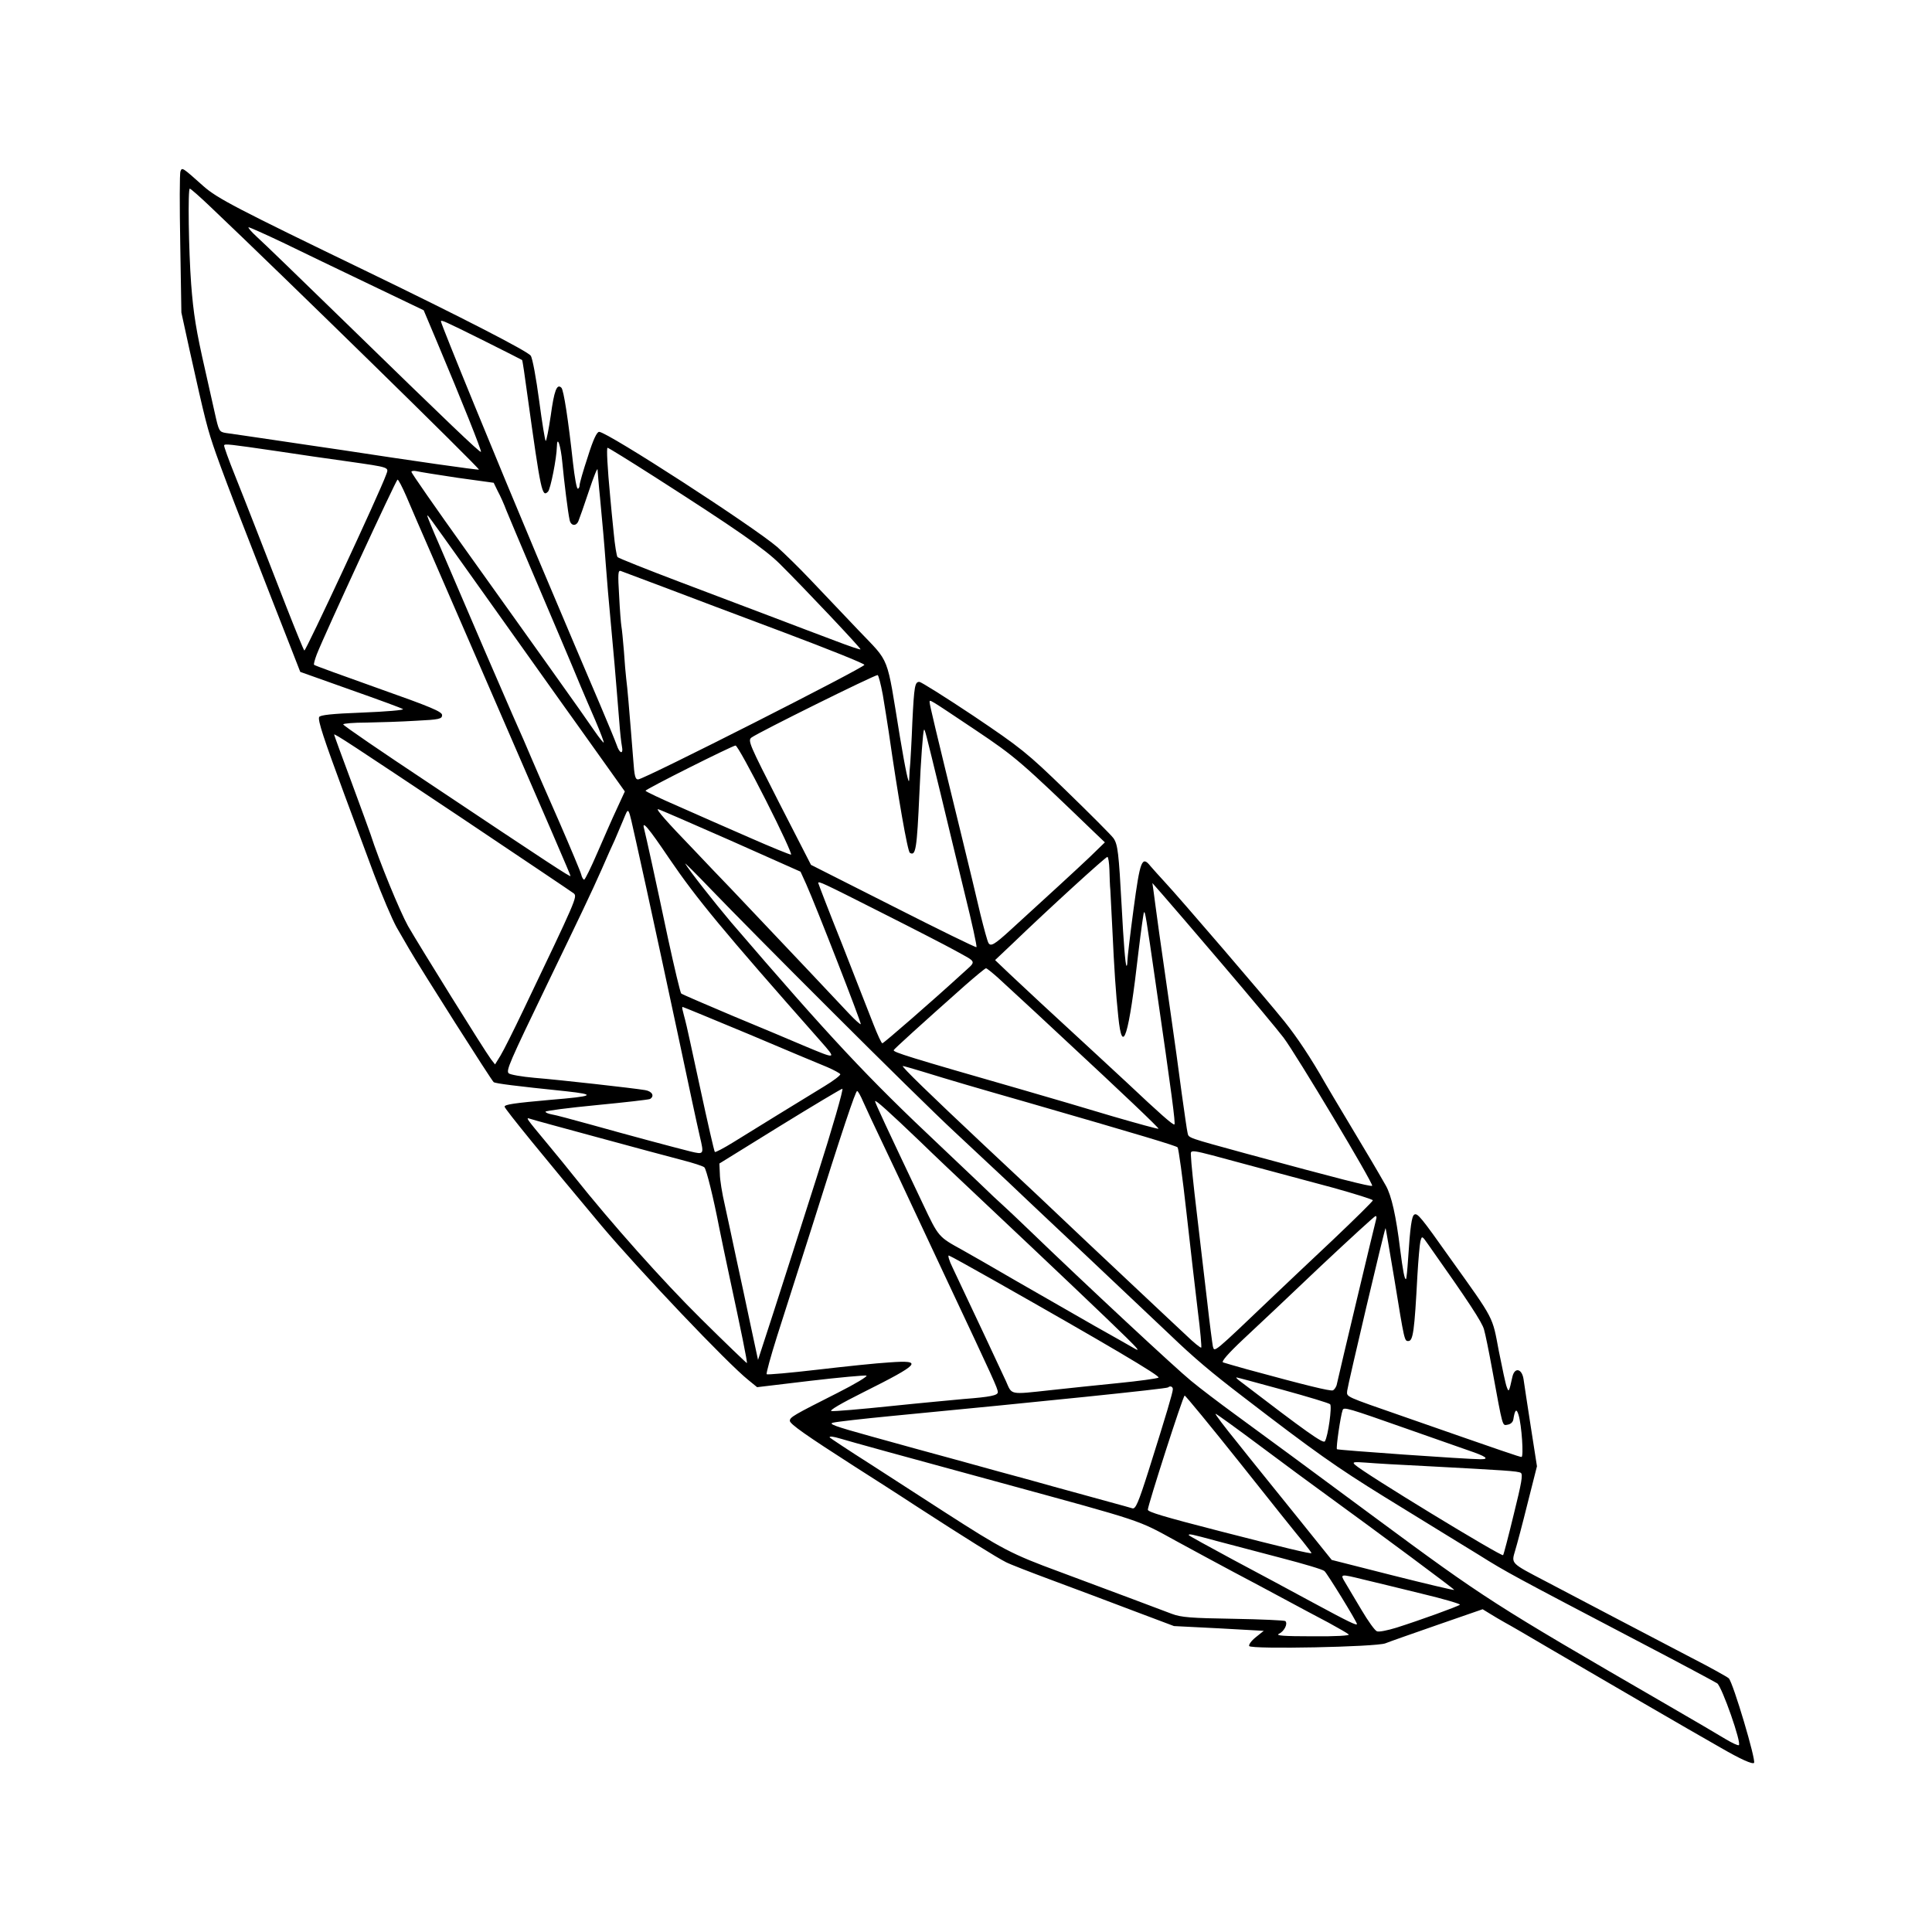 <?xml version="1.0" standalone="no"?>
<!DOCTYPE svg PUBLIC "-//W3C//DTD SVG 20010904//EN"
 "http://www.w3.org/TR/2001/REC-SVG-20010904/DTD/svg10.dtd">
<svg version="1.0" xmlns="http://www.w3.org/2000/svg"
 width="850pt" height="850pt" viewBox="0 0 850 850"
 preserveAspectRatio="xMidYMid meet">
<g transform="translate(0,850) scale(0.1,-0.1)"
fill="#000000" stroke="none">
<path d="M794 7746 c-4 -9 -4 -153 -1 -319 l5 -302 36 -165 c70 -315 78 -346
116 -455 21 -60 73 -198 115 -305 126 -323 175 -450 217 -556 l39 -100 222
-79 c122 -43 226 -81 230 -85 5 -4 -75 -11 -178 -15 -136 -5 -188 -11 -191
-20 -6 -15 20 -94 111 -340 37 -99 95 -256 130 -350 35 -93 80 -199 100 -235
21 -36 45 -78 55 -95 50 -87 364 -581 372 -586 9 -6 95 -17 318 -40 137 -15
124 -22 -70 -38 -156 -14 -200 -20 -200 -30 0 -9 181 -231 425 -522 165 -196
557 -609 648 -681 l38 -31 234 28 c128 15 239 25 247 23 7 -3 -50 -37 -127
-76 -194 -98 -210 -107 -210 -123 0 -14 73 -65 285 -201 58 -37 182 -116 275
-177 213 -138 351 -224 391 -244 17 -9 110 -45 207 -81 97 -36 257 -96 354
-133 l178 -67 198 -10 197 -11 -35 -28 c-20 -16 -32 -33 -29 -39 10 -15 558
-4 599 12 17 7 120 43 229 81 l199 69 31 -19 c17 -11 47 -28 66 -39 19 -10
112 -64 205 -119 162 -95 628 -366 745 -432 88 -51 140 -74 147 -67 10 10 -92
353 -111 372 -6 6 -83 49 -171 94 -88 46 -241 126 -340 178 -99 52 -232 122
-295 155 -155 81 -151 77 -134 135 8 26 33 120 55 209 l41 162 -27 173 c-15
95 -29 190 -32 210 -7 47 -39 54 -49 11 -15 -68 -16 -70 -25 -45 -5 12 -20 84
-35 159 -29 153 -17 132 -211 403 -131 185 -147 205 -161 196 -11 -7 -18 -54
-27 -195 -3 -47 -7 -86 -9 -88 -6 -6 -14 36 -26 131 -18 147 -38 236 -63 280
-48 84 -66 114 -157 266 -51 85 -101 169 -110 185 -63 111 -123 201 -179 271
-76 95 -465 548 -527 614 -23 25 -51 56 -62 69 -38 48 -46 26 -75 -190 -15
-112 -27 -215 -27 -228 0 -13 -2 -22 -4 -20 -5 5 -13 105 -21 259 -13 239 -17
274 -36 302 -11 15 -104 108 -207 208 -175 170 -201 190 -410 331 -123 82
-230 149 -237 149 -20 0 -23 -17 -31 -176 -3 -82 -8 -162 -9 -179 -2 -16 -4
-50 -5 -75 -1 -29 -16 40 -41 190 -60 366 -41 319 -182 467 -67 70 -162 171
-212 223 -49 52 -115 116 -145 143 -103 89 -748 507 -784 507 -10 0 -26 -33
-50 -110 -20 -60 -36 -116 -36 -125 0 -8 -4 -15 -8 -15 -5 0 -14 51 -21 113
-21 192 -41 321 -51 331 -20 20 -32 -13 -47 -123 -9 -61 -19 -111 -22 -111 -3
0 -16 80 -29 178 -13 97 -29 186 -37 197 -12 19 -306 170 -715 368 -581 281
-664 324 -725 378 -93 83 -94 84 -101 65z m134 -158 c308 -292 1184 -1149
1179 -1154 -2 -3 -296 39 -602 86 -71 10 -209 31 -305 45 -96 14 -189 28 -206
30 -30 5 -31 8 -49 88 -10 45 -29 129 -42 187 -40 175 -52 249 -62 380 -11
147 -15 420 -6 420 4 0 46 -37 93 -82z m316 -155 c77 -38 249 -120 380 -183
l240 -115 59 -140 c109 -259 197 -479 193 -483 -5 -4 -139 124 -606 579 -184
179 -355 345 -380 367 -25 23 -41 42 -36 42 5 0 72 -30 150 -67z m879 -429
c94 -47 173 -87 174 -88 2 -2 12 -70 23 -152 60 -432 65 -453 91 -427 11 11
38 147 39 198 1 52 17 6 24 -70 8 -85 25 -222 32 -252 5 -27 29 -30 39 -5 4 9
25 69 46 132 21 63 38 105 38 94 1 -12 5 -68 11 -125 12 -128 18 -193 25 -289
3 -41 8 -97 10 -125 29 -315 35 -388 39 -440 3 -33 8 -94 11 -135 3 -41 8 -87
11 -102 8 -39 -10 -35 -23 5 -6 17 -39 97 -73 177 -34 80 -86 201 -115 270
-29 69 -103 244 -165 390 -163 387 -420 1014 -420 1026 0 8 14 2 183 -82z
m-903 -489 c91 -14 230 -34 310 -45 188 -27 181 -25 169 -58 -29 -81 -355
-780 -360 -774 -4 4 -39 90 -79 192 -122 313 -171 440 -225 575 -29 72 -51
133 -49 136 4 7 22 5 234 -26z m1657 -111 c361 -231 486 -318 553 -384 108
-107 360 -374 356 -377 -2 -2 -52 15 -112 38 -60 22 -179 68 -264 100 -85 32
-274 104 -420 159 -145 55 -268 104 -273 109 -4 4 -12 53 -17 107 -6 54 -12
124 -15 154 -13 137 -17 220 -12 220 4 0 96 -57 204 -126z m-864 -6 l159 -22
18 -37 c11 -20 28 -58 38 -85 11 -27 59 -141 107 -254 94 -221 184 -432 220
-520 13 -30 41 -97 64 -149 22 -52 39 -96 37 -98 -1 -2 -19 20 -39 49 -44 64
-69 99 -217 307 -63 88 -222 311 -352 493 -131 183 -238 337 -238 342 0 4 10
6 23 3 12 -3 93 -16 180 -29z m-226 -80 c17 -40 69 -161 116 -268 46 -107 121
-278 165 -380 362 -834 442 -1019 442 -1024 0 -6 -86 50 -622 408 -208 138
-378 254 -378 259 0 4 46 8 103 8 56 1 154 4 217 8 103 5 115 8 115 25 0 15
-50 36 -279 117 -154 55 -282 101 -284 104 -3 2 3 23 12 47 36 91 349 768 355
768 4 0 21 -33 38 -72z m258 -312 c301 -423 414 -582 435 -611 12 -16 77 -108
145 -203 l124 -174 -35 -76 c-20 -42 -58 -130 -86 -194 -28 -65 -54 -118 -58
-118 -4 0 -10 10 -13 23 -3 12 -47 117 -97 232 -51 116 -105 239 -120 275 -15
36 -53 124 -85 195 -51 116 -169 390 -321 745 -30 68 -54 127 -54 130 1 7 0 7
165 -224z m875 -89 c96 -37 334 -126 528 -199 194 -73 354 -137 355 -143 2
-11 -968 -503 -995 -504 -13 -1 -17 14 -22 87 -4 48 -9 110 -11 137 -2 28 -7
82 -10 120 -3 39 -8 84 -10 100 -2 17 -7 71 -10 120 -4 50 -9 99 -11 109 -2
11 -7 71 -10 134 -6 97 -5 114 7 110 8 -3 93 -35 189 -71z m964 -474 c8 -49
20 -122 26 -163 41 -286 83 -526 93 -532 26 -16 31 17 42 262 6 144 16 273 20
279 4 4 5 -1 74 -284 28 -115 75 -313 106 -439 31 -125 54 -230 51 -233 -2 -3
-167 78 -366 179 l-362 183 -140 273 c-130 255 -139 274 -122 287 33 24 540
275 555 275 4 0 14 -39 23 -87z m408 -155 c176 -118 199 -138 526 -453 l43
-41 -68 -66 c-58 -55 -181 -168 -350 -322 -68 -62 -84 -71 -94 -55 -5 8 -20
64 -35 124 -14 61 -54 227 -89 370 -111 453 -135 555 -135 565 0 14 -9 19 202
-122z m-2262 -386 c267 -179 489 -328 495 -333 15 -15 11 -25 -223 -514 -42
-88 -87 -178 -100 -199 l-24 -39 -18 23 c-28 37 -315 499 -365 586 -36 65
-126 283 -165 404 -5 14 -42 117 -84 230 -42 112 -76 206 -76 208 0 7 77 -44
560 -366z m1339 78 c67 -132 117 -240 111 -240 -6 0 -87 33 -178 73 -92 40
-233 102 -314 138 -81 35 -148 67 -148 70 0 7 381 198 396 199 7 0 66 -108
133 -240z m-570 -185 c34 -149 175 -804 246 -1140 13 -60 28 -130 34 -155 19
-80 18 -80 -41 -66 -76 19 -270 71 -438 118 -80 22 -157 43 -172 45 -16 3 -28
8 -28 12 0 4 101 17 225 29 124 12 230 24 235 27 21 13 9 34 -22 39 -54 9
-375 45 -486 54 -57 5 -108 14 -114 20 -12 12 2 45 169 391 143 296 194 402
240 506 24 55 50 114 58 130 7 17 23 55 36 85 27 63 20 73 58 -95z m413 8
l310 -138 25 -55 c43 -96 244 -612 240 -616 -2 -2 -26 19 -53 48 -42 45 -257
273 -518 548 -39 40 -114 119 -167 175 -115 119 -164 175 -154 175 4 0 147
-62 317 -137z m-267 -81 c120 -176 232 -312 664 -801 73 -83 74 -83 -74 -21
-49 21 -189 80 -310 130 -121 51 -223 95 -228 99 -4 4 -30 113 -58 242 -55
261 -98 455 -105 482 -12 42 18 7 111 -131z m1936 -49 c1 -32 2 -71 4 -88 1
-16 5 -95 9 -175 8 -173 15 -278 26 -383 18 -178 46 -90 89 287 11 92 22 170
24 172 5 6 9 -17 52 -316 71 -489 87 -612 82 -617 -5 -5 -67 50 -207 182 -36
33 -97 90 -135 125 -199 183 -326 301 -383 355 l-64 61 74 70 c161 155 412
384 420 384 4 0 8 -26 9 -57z m-1221 -623 c217 -217 460 -456 540 -530 79 -74
183 -171 230 -215 47 -45 130 -123 185 -175 55 -52 132 -124 170 -160 39 -37
113 -107 165 -156 52 -49 142 -134 200 -189 101 -97 180 -164 320 -271 316
-243 410 -309 620 -439 231 -142 359 -221 415 -255 124 -78 155 -94 710 -385
176 -92 329 -174 340 -181 21 -15 109 -266 95 -272 -5 -2 -30 10 -57 26 -26
16 -147 87 -268 157 -758 439 -792 461 -1275 818 -308 228 -449 332 -620 457
-63 46 -149 111 -190 145 -64 52 -460 420 -715 666 -44 42 -93 89 -110 104
-16 14 -64 59 -105 99 -41 39 -120 114 -175 166 -320 301 -482 474 -919 983
-75 89 -183 226 -201 257 -5 8 49 -46 120 -120 71 -74 307 -313 525 -530z
m218 435 c147 -74 290 -148 317 -163 108 -60 103 -46 38 -106 -130 -119 -345
-306 -351 -306 -4 0 -21 37 -39 83 -18 45 -79 202 -137 350 -59 147 -106 270
-106 272 0 10 17 2 278 -130z m1502 -230 c122 -143 242 -287 267 -320 56 -74
397 -644 390 -652 -6 -5 -151 32 -552 141 -263 72 -255 69 -260 91 -3 11 -14
90 -26 175 -11 85 -33 245 -49 355 -16 110 -38 268 -50 350 -11 83 -23 166
-25 185 l-5 35 44 -50 c24 -27 144 -167 266 -310z m-990 -56 c25 -23 65 -60
90 -83 25 -23 113 -104 195 -181 263 -244 425 -398 422 -401 -2 -2 -93 23
-203 55 -109 33 -287 85 -394 116 -505 145 -572 166 -568 175 3 6 116 109 312
283 48 42 90 77 94 77 4 0 27 -19 52 -41z m-1093 -250 c158 -67 313 -132 343
-144 30 -13 55 -27 57 -31 1 -5 -30 -29 -70 -53 -105 -64 -310 -190 -400 -246
-42 -26 -80 -46 -82 -43 -3 3 -32 130 -65 283 -33 153 -62 287 -66 299 -3 12
-8 29 -10 39 -3 9 -3 17 -1 17 3 0 135 -55 294 -121z m760 -163 c123 -38 232
-70 463 -136 495 -143 655 -191 661 -198 4 -4 22 -133 39 -287 17 -154 40
-350 50 -434 11 -85 17 -157 15 -160 -3 -2 -33 22 -67 55 -35 32 -137 129
-228 214 -152 143 -244 229 -425 401 -38 36 -146 137 -240 225 -232 218 -361
343 -353 344 4 0 42 -11 85 -24z m-463 -463 c-68 -214 -154 -482 -191 -597
l-68 -209 -33 154 c-18 85 -46 217 -63 294 -16 77 -39 182 -50 233 -12 51 -22
113 -22 138 l-2 45 265 164 c146 90 270 164 276 165 6 0 -44 -174 -112 -387z
m204 329 c12 -27 51 -111 88 -188 36 -76 95 -200 129 -274 35 -74 102 -218
150 -320 206 -438 225 -479 225 -495 0 -14 -32 -21 -150 -30 -41 -4 -185 -17
-319 -31 -134 -14 -252 -24 -263 -22 -12 2 43 34 139 82 252 126 267 143 116
132 -54 -3 -196 -18 -316 -32 -120 -14 -221 -23 -224 -20 -3 3 18 79 46 168
29 90 97 303 151 473 137 436 194 605 201 605 4 0 16 -22 27 -48z m252 -176
c52 -51 178 -170 280 -266 290 -273 549 -519 625 -594 53 -52 62 -64 35 -48
-19 11 -98 56 -175 99 -77 44 -230 132 -340 195 -110 64 -218 126 -240 138
-107 59 -105 56 -175 204 -163 343 -210 444 -210 451 0 9 61 -46 200 -179z
m-1420 20 c151 -41 317 -86 368 -99 51 -13 97 -28 101 -33 9 -9 40 -134 65
-264 8 -41 29 -140 46 -220 50 -232 79 -374 76 -377 -1 -1 -92 86 -202 195
-168 166 -395 421 -559 627 -22 28 -71 88 -110 135 -108 130 -103 124 -80 117
11 -4 144 -40 295 -81z m2860 -121 c107 -29 275 -74 373 -100 97 -27 177 -52
177 -56 0 -4 -80 -83 -177 -175 -98 -92 -212 -200 -253 -239 -279 -266 -266
-255 -274 -228 -2 10 -14 99 -25 198 -12 99 -32 275 -46 392 -14 116 -25 225
-25 242 0 37 -29 41 250 -34z m565 -237 c-4 -13 -164 -683 -173 -726 -2 -13
-11 -26 -18 -29 -12 -4 -115 21 -379 93 -49 14 -96 27 -104 30 -9 3 21 38 89
102 57 53 210 197 339 320 130 122 239 222 243 222 4 0 5 -6 3 -12z m80 -268
c44 -271 44 -270 61 -270 21 0 27 43 40 289 4 68 10 136 13 149 7 26 7 26 35
-14 176 -249 237 -342 245 -373 6 -20 22 -99 36 -176 48 -261 44 -247 68 -243
13 2 23 11 25 23 7 44 14 50 23 20 14 -46 23 -185 13 -185 -8 0 -70 21 -514
176 -267 93 -255 87 -253 115 3 27 166 720 169 716 1 -1 18 -103 39 -227z
m-1764 -2 c500 -283 737 -423 726 -429 -7 -4 -86 -15 -177 -24 -91 -9 -224
-23 -297 -31 -184 -20 -170 -22 -197 39 -20 44 -144 308 -235 500 -16 32 -22
56 -16 53 7 -2 95 -51 196 -108z m1274 -483 c109 -30 202 -58 207 -63 9 -9 -9
-141 -23 -163 -7 -12 -80 40 -378 268 -9 7 -14 13 -11 13 3 0 95 -25 205 -55z
m-485 3 c0 -14 -29 -112 -106 -356 -46 -145 -58 -172 -72 -168 -9 3 -53 15
-97 27 -44 12 -116 32 -160 44 -44 12 -132 36 -195 54 -63 17 -203 55 -310 85
-107 29 -282 77 -389 107 -159 44 -189 55 -165 60 16 4 130 17 254 29 658 63
1213 120 1219 126 9 8 21 4 21 -8z m296 -325 c130 -164 254 -319 276 -345 21
-26 38 -49 38 -51 0 -5 -125 25 -405 97 -245 63 -315 84 -315 94 0 19 155 502
162 502 4 0 114 -134 244 -297z m739 149 c110 -39 229 -80 265 -93 77 -26 96
-39 54 -39 -63 0 -627 40 -632 44 -5 5 16 148 25 172 5 15 21 10 288 -84z
m-645 -78 c107 -80 221 -164 253 -187 279 -203 598 -440 595 -442 -2 -2 -124
27 -271 64 l-268 68 -156 194 c-86 107 -203 251 -259 322 -57 70 -100 127 -96
127 4 0 95 -66 202 -146z m-1850 36 c36 -11 278 -78 705 -194 633 -173 597
-161 770 -256 77 -42 190 -103 250 -135 61 -32 162 -86 225 -120 63 -34 151
-81 195 -104 44 -24 84 -47 89 -52 6 -5 -57 -9 -160 -8 -128 0 -164 3 -147 11
23 11 40 44 28 56 -3 3 -106 8 -228 10 -186 3 -230 6 -272 22 -27 10 -104 39
-170 64 -66 25 -212 79 -324 121 -212 78 -251 99 -506 263 -77 50 -222 143
-322 208 -101 64 -183 119 -183 120 0 6 13 5 50 -6z m2570 -120 c354 -19 408
-22 421 -30 10 -7 3 -45 -31 -182 -23 -95 -44 -176 -47 -180 -5 -9 -616 363
-652 398 -13 12 -5 13 50 9 35 -3 152 -10 259 -15z m-916 -330 c61 -16 189
-50 285 -75 96 -25 181 -50 188 -57 12 -10 143 -223 143 -233 0 -8 -36 9 -195
95 -88 48 -247 133 -352 189 -106 57 -193 105 -193 107 0 7 10 5 124 -26z
m644 -169 c43 -10 157 -38 255 -62 97 -23 174 -46 170 -49 -9 -8 -178 -69
-279 -101 -39 -12 -78 -20 -86 -16 -9 3 -39 45 -68 94 -29 48 -61 103 -72 121
-23 38 -22 38 80 13z"/>
</g>
</svg>
